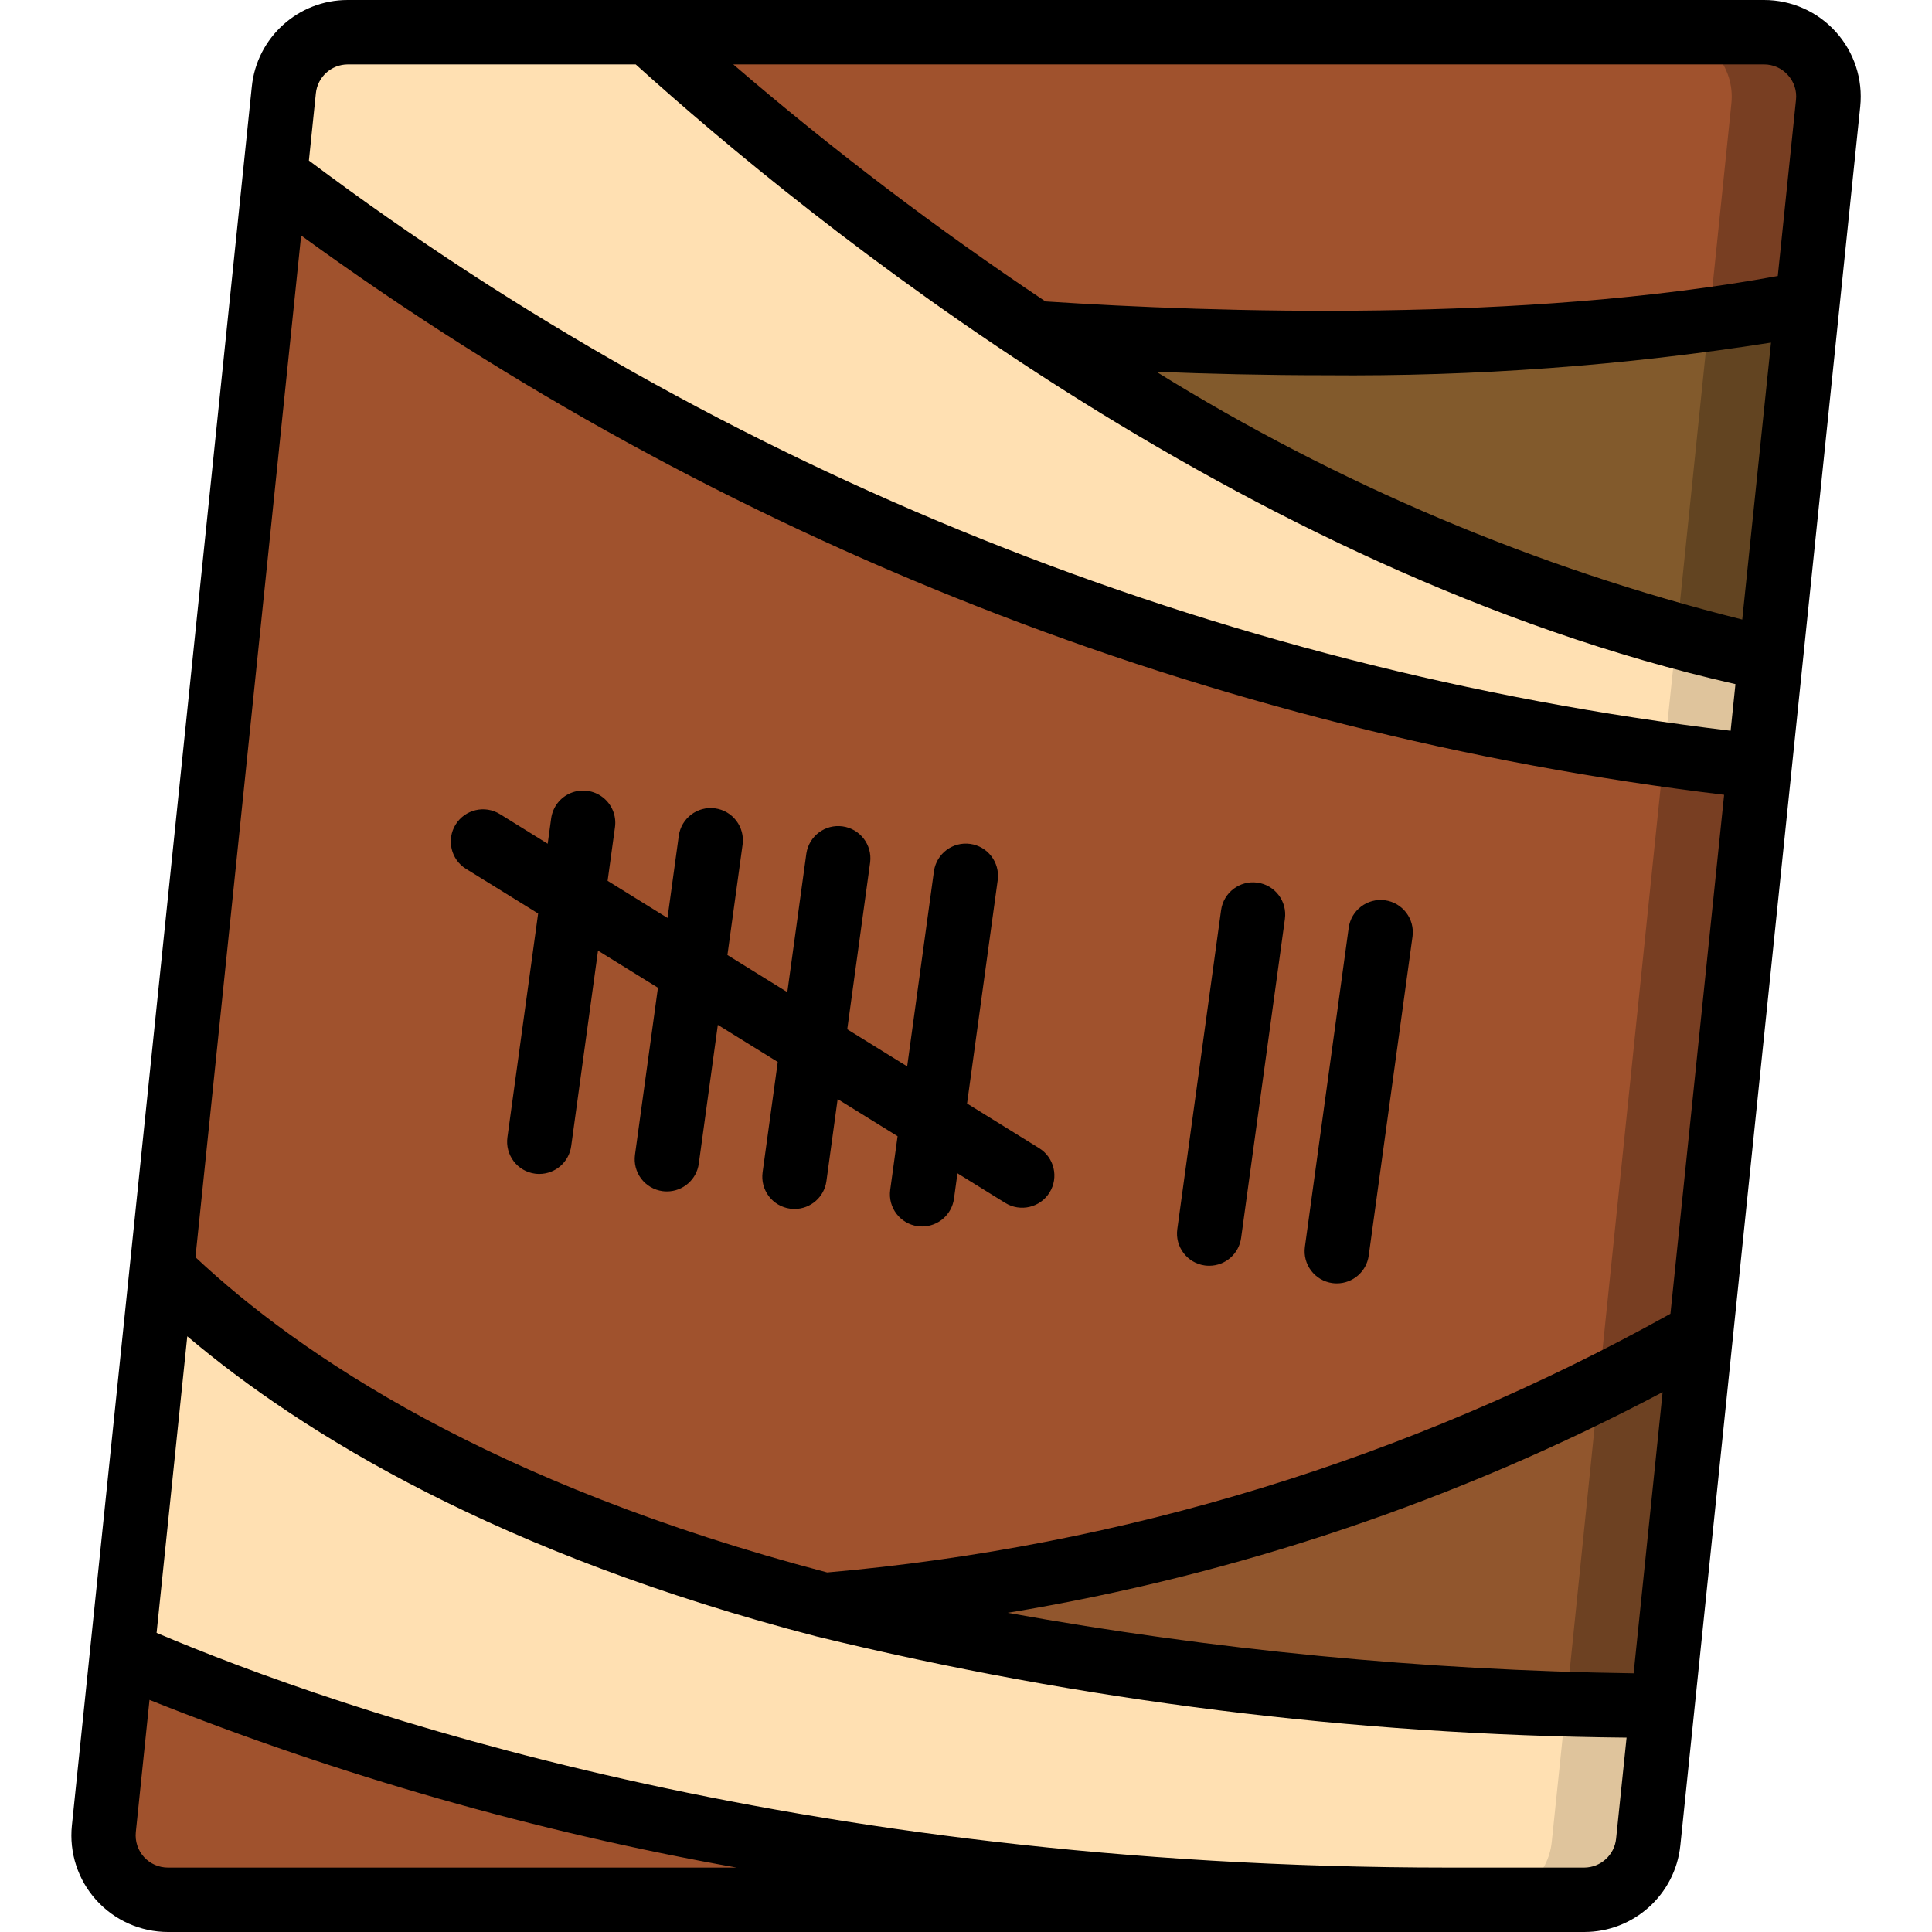 <svg height="512" viewBox="0 0 56 60" width="512" xmlns="http://www.w3.org/2000/svg"><g id="Page-1" fill="none" fill-rule="evenodd"><g id="015---Marked-Tree"><g id="Icons_copy" transform="translate(1 1)"><path id="Path" d="m51.64 22.8-1.82 17.61c-8.354 4.746-17.637 7.626-27.21 8.44-10.89-2.83-17.13-7.05-20.59-10.42l3.52-34c13.415 10.194 29.351 16.544 46.1 18.37z" fill="#a0522d"/><path id="Path" d="m49.82 40.41 1.82-17.61h-3l-1.981 19.164z" fill="#783e22"/><path id="Path" d="m49.82 40.41-1.19 11.58c-8.767-.008-17.502-1.062-26.02-3.14 9.573-.814 18.856-3.694 27.21-8.44z" fill="#91562d"/><path id="Path" d="m46.643 42.136-1 9.771c.983.034 1.967.068 2.991.083l1.19-11.58c-.832.49-1.903 1.09-3.181 1.726z" fill="#6d4122"/><path id="Path" d="m48.63 51.99-.44 4.22c-.107 1.018-.966 1.791-1.99 1.79h-4.2c-21.18 0-35.49-5.15-41.21-7.66l1.23-11.91c3.46 3.37 9.7 7.59 20.59 10.42 8.518 2.078 17.253 3.132 26.02 3.14z" fill="#ffe0b2"/><path id="Path" d="m45.63 51.99-.44 4.22c-.107 1.018-.966 1.791-1.99 1.79l3-0c1.024.001 1.883-.772 1.99-1.79l.44-4.22z" fill="#dfc49c"/><path id="Path" d="m42 58-39.78-0c-.567 0-1.108-.24-1.487-.662-.38-.421-.562-.984-.503-1.548l.56-5.45c5.72 2.51 20.03 7.66 41.21 7.66z" fill="#a0522d"/><path id="Path" d="m51.99 19.48-.35 3.32c-16.749-1.826-32.685-8.176-46.1-18.37l.27-2.64c.107-1.018.966-1.791 1.99-1.79h9.33c3.751 3.412 7.756 6.534 11.98 9.34 6.4 4.25 14.35 8.38 22.88 10.14z" fill="#ffe0b2"/><path id="Path" d="m48.99 19.48-.313 2.969c.977.132 1.962.253 2.963.351l.35-3.32z" fill="#dfc49c"/><path id="Path" d="m53.13 8.42-1.14 11.06c-8.53-1.76-16.48-5.89-22.88-10.14 5.59.38 15.82.72 24.02-.92z" fill="#825a2c"/><path id="Path" d="m50.077 8.93-1.014 9.842c.968.263 1.942.505 2.927.708l1.14-11.06c-.991.198-2.014.366-3.053.51z" fill="#624421"/><path id="Path" d="m53.77 2.21-.64 6.21c-8.2 1.64-18.43 1.3-24.02.92-4.224-2.806-8.229-5.928-11.98-9.34l34.65 0c.567-0 1.108.24 1.487.662.38.421.562.984.503 1.548z" fill="#a0522d"/><path id="Path" d="m51.78 0h-3c.567-0 1.108.24 1.487.662.38.421.562.984.503 1.548l-.64 6.21c-4.454.81-8.973 1.219-13.5 1.223 5.527.145 11.055-.265 16.5-1.223l.64-6.21c.06-.564-.123-1.127-.503-1.548-.38-.421-.92-.662-1.487-.662z" fill="#783e22"/></g><g id="Icons" fill="#000"><path id="Shape" d="m3.218 60h43.982c1.538 0 2.827-1.162 2.985-2.691l5.586-54c.088-.846-.188-1.689-.758-2.32s-1.381-.99-2.231-.989h-43.982c-1.537-.002-2.825 1.162-2.98 2.691l-5.587 54c-.088.845.187 1.688.756 2.318s1.379.991 2.229.991zm0-2c-.283.001-.554-.118-.745-.327-.191-.21-.283-.491-.255-.773l.425-4.108c5.886 2.349 11.995 4.094 18.233 5.208zm43.982 0h-4.2c-20.427 0-34.467-4.887-40.137-7.29l.953-9.21c3.61 3.052 9.689 6.76 19.542 9.321 8.238 2.006 16.679 3.061 25.157 3.143l-.325 3.136c-.051.509-.478.897-.99.9zm-17.9-7.914c7.103-1.173 13.969-3.487 20.334-6.851l-.9 8.731c-6.522-.093-13.025-.721-19.443-1.88zm22.807-30.846c-6.426-1.608-12.564-4.203-18.194-7.694 1.605.064 3.381.108 5.261.108 4.629.042 9.253-.297 13.826-1.014zm1.417-16.91c.192.209.284.491.252.773l-.565 5.468c-7.909 1.451-17.474 1.136-22.744.79-3.377-2.255-6.615-4.714-9.694-7.361l32.009 0c.283-.002.554.118.742.33zm-44.724-.33h8.943c5.389 4.87 18.8 15.764 34.153 19.246l-.15 1.448c-16.017-1.923-31.246-8.031-44.153-17.708l.216-2.086c.051-.509.479-.898.991-.9zm-1.448 5.313c13.007 9.466 28.221 15.446 44.192 17.37l-1.667 16.117c-8.066 4.494-16.99 7.231-26.188 8.034-10.444-2.742-16.4-6.768-19.619-9.79z" fill-rule="nonzero"/><path id="Path" d="m12.473 26.983 2.239 1.387-.954 6.952c-.036.263.034.529.194.741.16.211.398.35.661.386.045.006.091.009.137.009.499-.001.921-.37.989-.864l.833-6.071 1.861 1.152-.713 5.19c-.036.263.034.529.194.741.16.211.398.35.661.386.045.006.091.009.137.009.499-0.0.922-.369.99-.863l.591-4.31 1.861 1.152-.471 3.429c-.036.263.034.529.194.741.16.211.398.35.661.386.045.006.091.009.137.009.499-0.0.922-.369.99-.863l.349-2.549 1.861 1.153-.229 1.667c-.075.547.307 1.052.854 1.127.046.006.092.009.138.009.499-.001.921-.369.989-.863l.108-.788 1.483.919c.469.291 1.086.146 1.377-.323.291-.469.146-1.086-.323-1.377l-2.239-1.387.954-6.951c.065-.542-.316-1.036-.856-1.111-.541-.075-1.041.298-1.125.838l-.833 6.071-1.861-1.152.712-5.19c.065-.542-.316-1.036-.856-1.111-.541-.075-1.041.298-1.125.838l-.592 4.31-1.86-1.153.471-3.428c.075-.547-.307-1.052-.855-1.127s-1.052.307-1.127.855l-.35 2.549-1.86-1.153.229-1.667c.049-.354-.095-.707-.378-.926-.282-.219-.66-.271-.991-.136-.331.135-.565.436-.613.79l-.108.787-1.482-.919c-.469-.291-1.086-.146-1.377.323s-.146 1.086.323 1.377z"/><path id="Path" d="m35.417 39.3c.046.006.092.009.138.009.499-.001.921-.369.989-.863l1.36-9.908c.075-.547-.308-1.052-.855-1.127-.547-.075-1.052.308-1.127.855l-1.36 9.908c-.075.547.308 1.051.855 1.126z"/><path id="Path" d="m39.38 39.848c.046.006.092.009.138.009.499-.001.921-.369.989-.863l1.36-9.908c.075-.547-.308-1.052-.855-1.127s-1.052.308-1.127.855l-1.36 9.908c-.075.547.308 1.051.855 1.126z"/></g></g></g></svg>